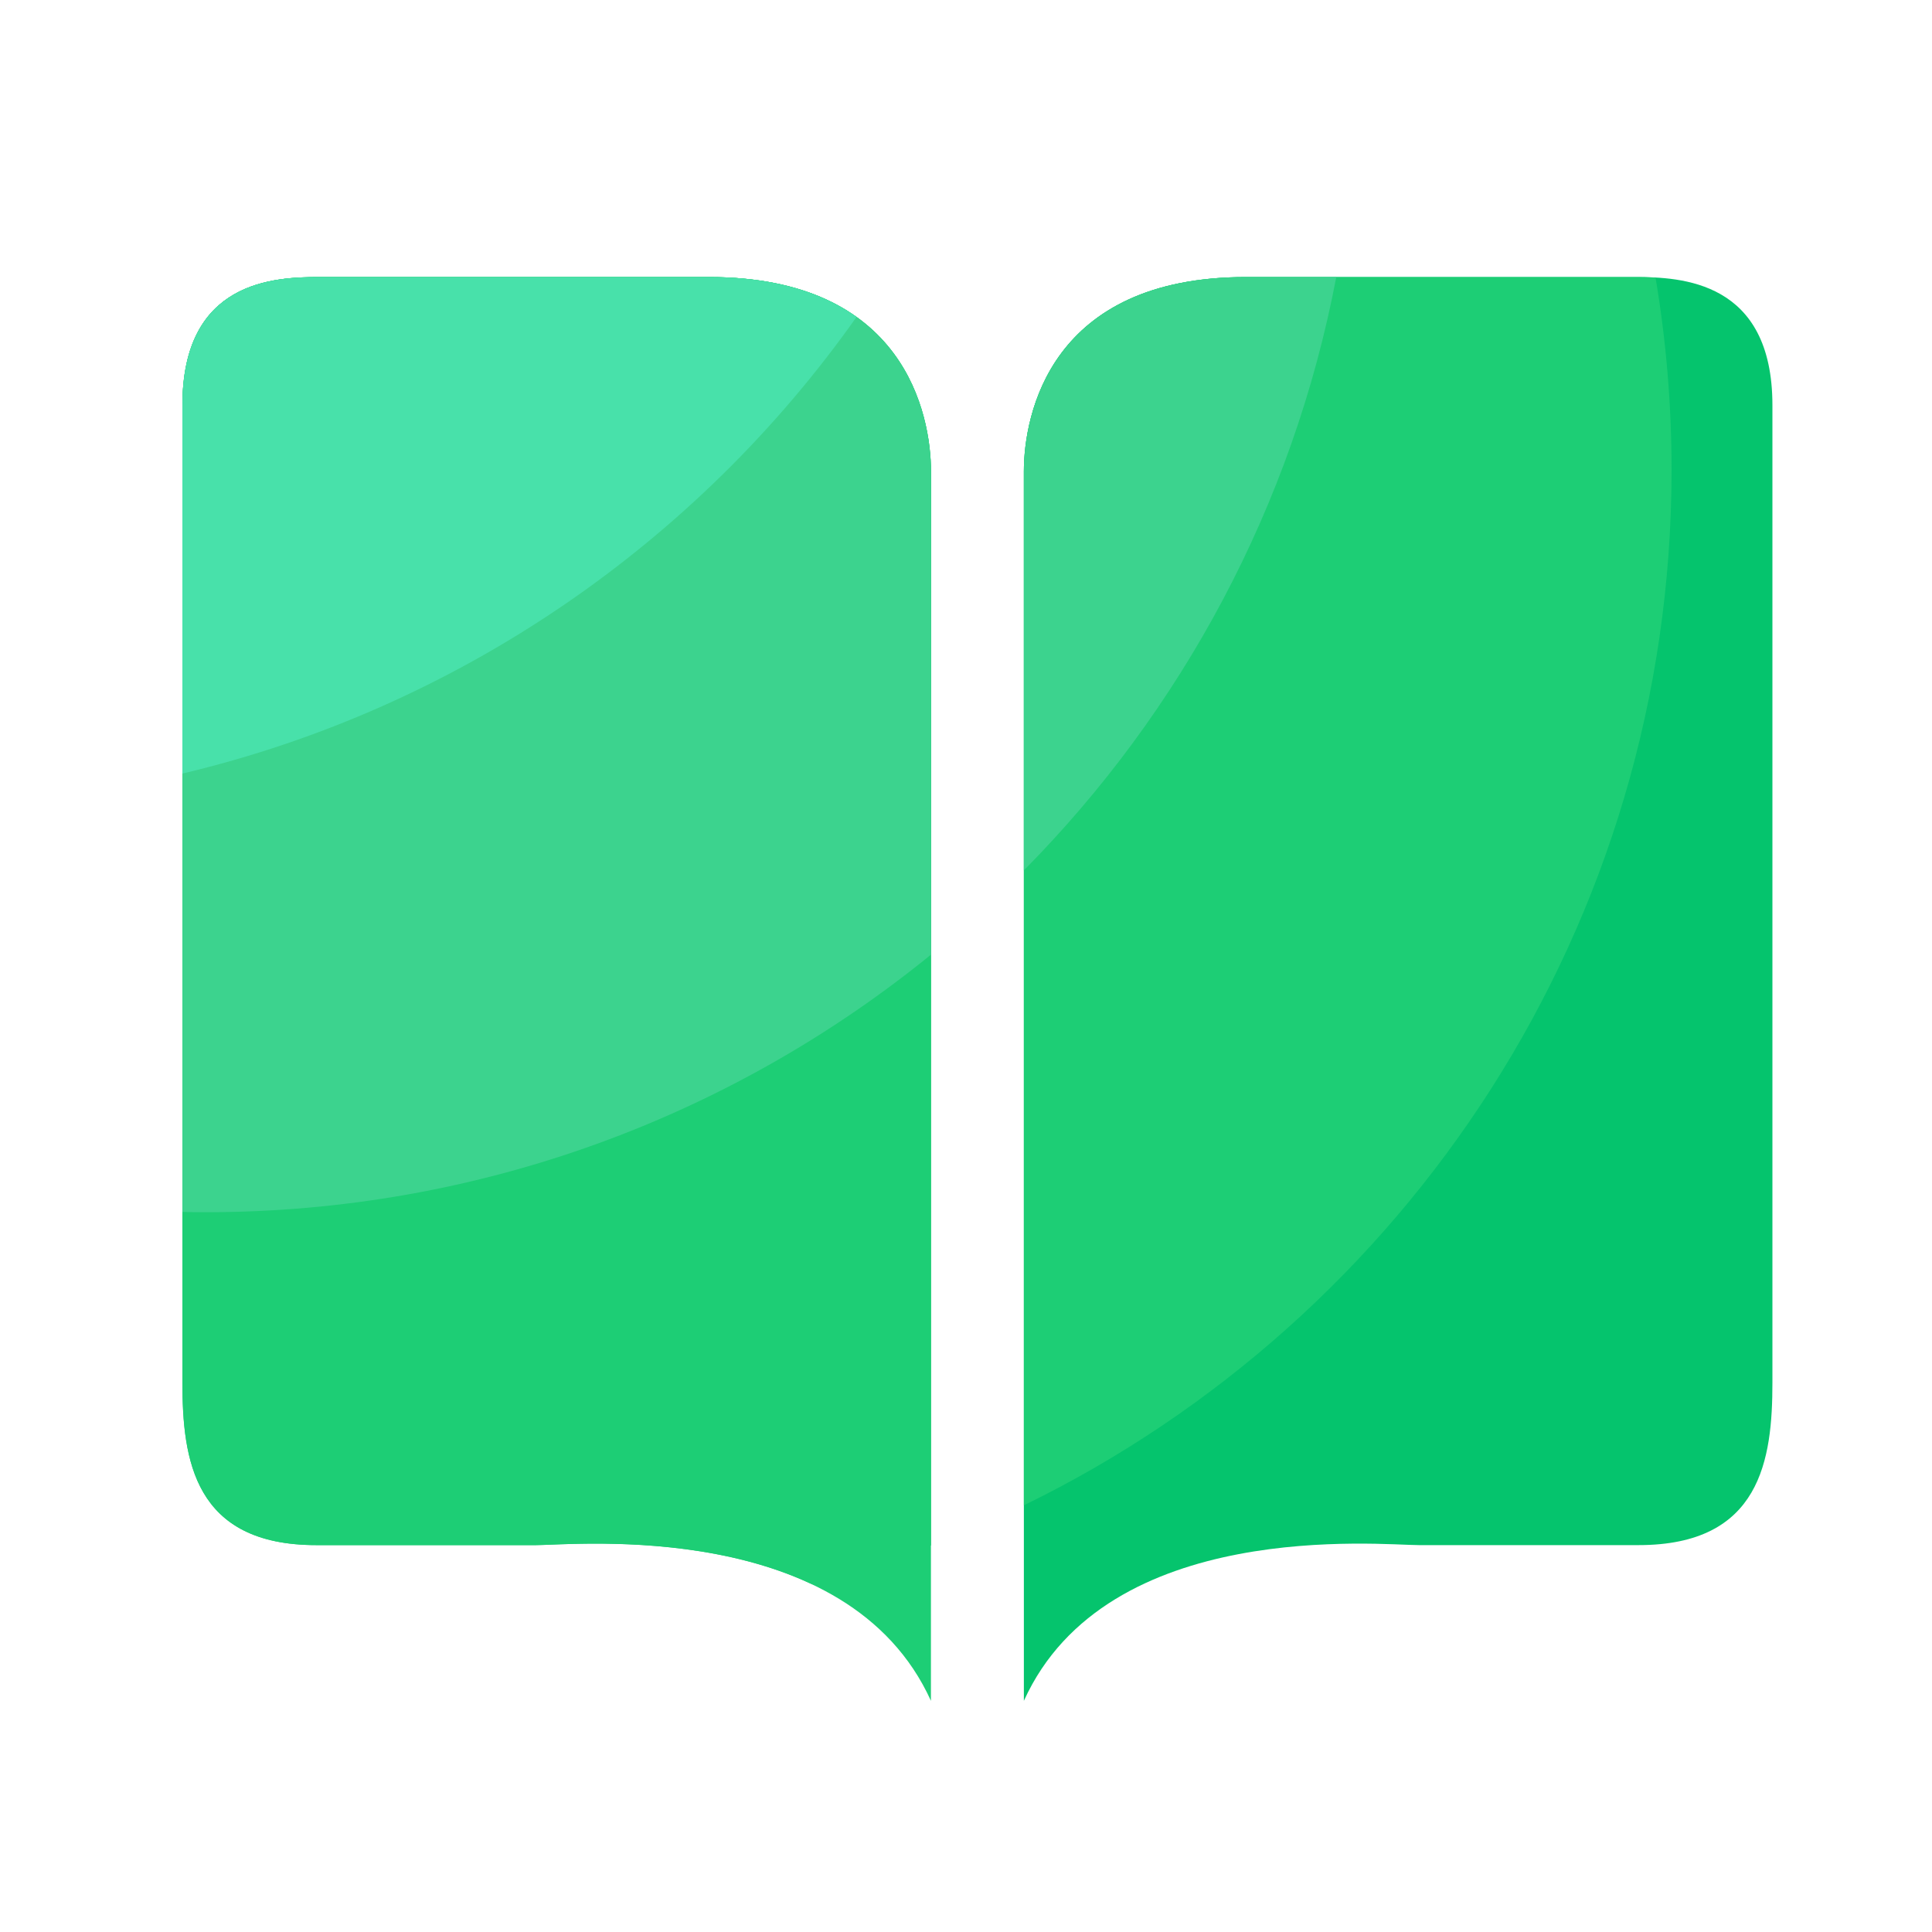 <svg viewBox="0 0 1024 1024" version="1.1" xmlns="http://www.w3.org/2000/svg"><path d="M493.414 901.478V249.958c0-30.31-13.978-103.117-117.709-103.117H169.472c-24.218 0-72.806 1.843-72.806 67.942v518.042c0 40.602 6.042 86.118 70.963 86.118h116.48c20.019 0 165.222-14.694 209.306 82.534z" fill="#1DCE75" ></path><path d="M542.669 901.478V249.958c0-30.31 13.978-103.117 117.709-103.117h206.234c24.269 0 72.806 1.843 72.806 67.942v518.042c0 40.602-6.042 86.118-70.963 86.118h-116.48c-20.019 0-165.222-14.694-209.306 82.534z" fill="#05C46D" ></path><path d="M375.757 146.842H169.523c-24.218 0-72.806 1.843-72.806 67.942v518.042c0 40.653 6.042 86.118 70.963 86.118H284.16c13.824 0 87.142-7.014 145.818 20.531 21.658-5.632 42.854-12.442 63.488-20.378V249.907c-0.051-30.259-13.978-103.066-117.709-103.066zM660.378 146.842c-103.731 0-117.709 72.806-117.709 103.117v547.891c203.213-99.021 343.296-307.61 343.296-548.864 0-34.714-2.918-68.71-8.499-101.888-3.942-0.205-7.578-0.256-10.803-0.256h-206.285z" fill="#1DCE75" ></path><path d="M375.757 146.842H169.523c-24.218 0-72.806 1.843-72.806 67.942v427.571c3.994 0.102 8.038 0.154 12.083 0.154 145.818 0 279.706-51.2 384.666-136.55v-256c-0.051-30.31-13.978-103.117-117.709-103.117zM708.25 146.842h-47.872c-103.731 0-117.709 72.806-117.709 103.117V461.312c83.507-84.429 142.49-193.075 165.581-314.47z" fill="#3CD38E" ></path><path d="M453.99 167.987c-17.51-12.544-42.598-21.146-78.285-21.146H169.472c-24.218 0-72.806 1.843-72.806 67.942v195.226c146.739-34.816 272.947-122.573 357.325-242.022z" fill="#48E1AA" ></path></svg>